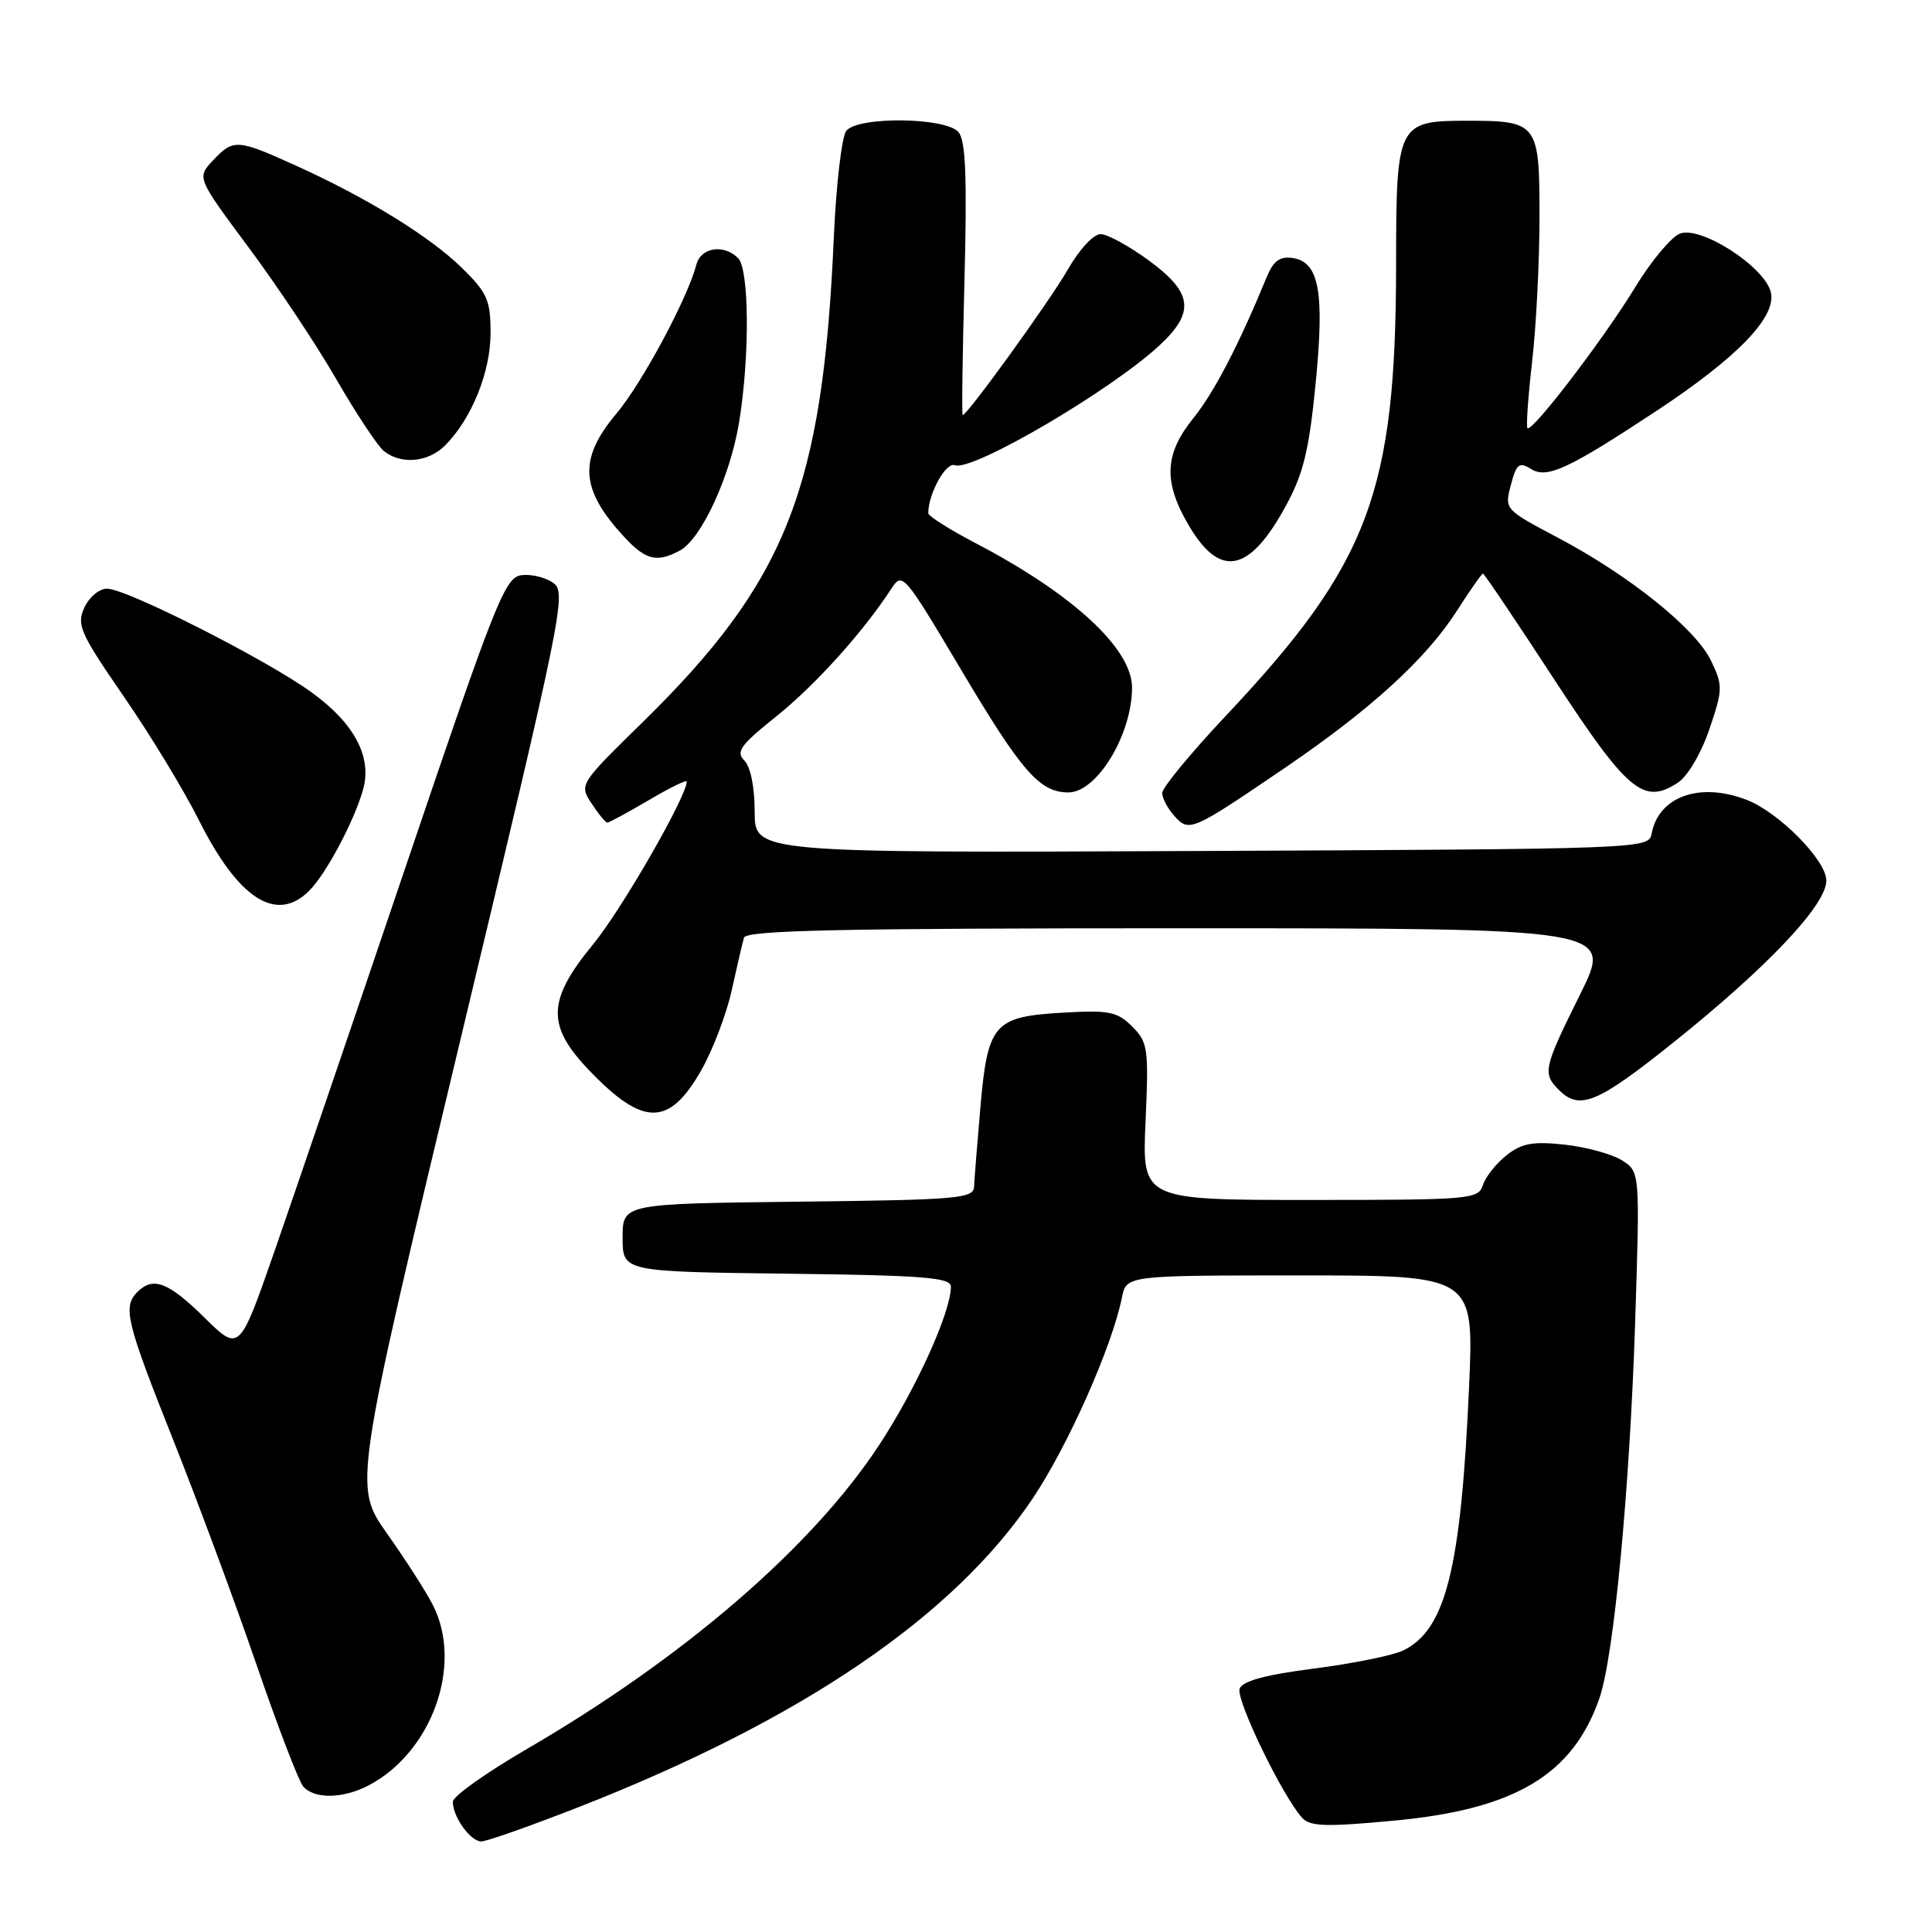 <?xml version="1.0" encoding="UTF-8" standalone="no"?>
<!DOCTYPE svg PUBLIC "-//W3C//DTD SVG 1.1//EN" "http://www.w3.org/Graphics/SVG/1.1/DTD/svg11.dtd" >
<svg xmlns="http://www.w3.org/2000/svg" xmlns:xlink="http://www.w3.org/1999/xlink" version="1.1" viewBox="0 0 256 256">
 <g >
 <path fill="currentColor"
d=" M 76.78 239.41 C 106.30 227.84 126.40 214.15 136.88 198.49 C 141.54 191.52 147.38 178.37 148.66 171.93 C 149.25 169.00 149.25 169.00 172.28 169.00 C 195.31 169.00 195.31 169.00 194.66 183.75 C 193.59 207.90 191.57 215.97 185.92 218.70 C 184.56 219.36 179.26 220.43 174.14 221.09 C 167.70 221.91 164.65 222.74 164.26 223.75 C 163.72 225.18 169.97 238.08 172.56 240.89 C 173.62 242.03 175.77 242.09 184.86 241.23 C 200.77 239.73 208.42 235.15 211.94 225.00 C 213.84 219.52 215.94 197.40 216.66 175.37 C 217.31 155.25 217.31 155.25 214.90 153.74 C 213.58 152.92 210.17 151.98 207.32 151.67 C 203.10 151.22 201.66 151.48 199.62 153.08 C 198.25 154.17 196.84 155.94 196.49 157.03 C 195.89 158.91 194.89 159.00 173.60 159.00 C 151.33 159.00 151.33 159.00 151.79 148.63 C 152.22 138.90 152.11 138.11 150.02 136.02 C 148.05 134.05 146.98 133.83 140.90 134.18 C 131.69 134.70 130.88 135.62 129.91 146.69 C 129.49 151.54 129.11 156.28 129.07 157.23 C 129.01 158.81 127.00 158.99 105.75 159.23 C 82.50 159.50 82.50 159.50 82.50 164.00 C 82.50 168.50 82.50 168.50 104.25 168.77 C 122.41 168.99 126.00 169.28 126.00 170.48 C 126.00 173.87 121.37 184.08 116.43 191.57 C 107.53 205.07 90.58 219.68 69.75 231.79 C 64.39 234.91 60.00 238.03 60.00 238.74 C 60.00 240.74 62.34 244.00 63.77 244.00 C 64.49 244.00 70.34 241.93 76.78 239.41 Z  M 48.80 236.60 C 57.23 232.21 61.39 220.61 57.37 212.70 C 56.48 210.94 53.74 206.67 51.29 203.21 C 46.84 196.92 46.84 196.92 61.01 137.76 C 74.51 81.37 75.09 78.54 73.34 77.26 C 72.33 76.52 70.43 76.05 69.12 76.21 C 66.92 76.48 65.73 79.47 53.87 114.50 C 46.79 135.40 38.91 158.50 36.36 165.83 C 31.72 179.15 31.72 179.15 27.08 174.58 C 22.30 169.87 20.29 169.11 18.20 171.20 C 16.24 173.16 16.72 175.13 22.90 190.67 C 26.15 198.83 31.12 212.22 33.94 220.44 C 36.76 228.66 39.56 235.97 40.16 236.69 C 41.58 238.40 45.41 238.36 48.80 236.60 Z  M 92.90 141.85 C 94.43 139.17 96.26 134.39 96.95 131.24 C 97.65 128.08 98.38 124.94 98.58 124.25 C 98.86 123.27 111.27 123.00 156.33 123.00 C 213.72 123.00 213.72 123.00 209.38 131.75 C 204.51 141.56 204.36 142.22 206.57 144.43 C 209.31 147.17 211.65 146.20 221.70 138.16 C 234.23 128.13 242.00 119.91 242.00 116.68 C 242.00 113.98 235.66 107.58 231.38 105.96 C 225.17 103.59 219.75 105.56 218.84 110.50 C 218.48 112.47 217.58 112.50 159.24 112.76 C 100.00 113.02 100.00 113.02 100.00 107.58 C 100.00 104.31 99.45 101.60 98.63 100.77 C 97.47 99.61 98.12 98.72 102.83 94.95 C 107.98 90.83 114.32 83.81 118.05 78.09 C 119.58 75.74 119.69 75.86 127.44 88.90 C 135.41 102.30 137.78 105.00 141.57 105.00 C 145.35 105.00 150.00 97.34 150.00 91.11 C 150.00 85.94 142.15 78.70 129.25 71.96 C 125.81 70.16 123.00 68.38 123.00 68.00 C 123.00 65.42 125.34 61.19 126.52 61.64 C 128.83 62.53 147.37 51.65 153.75 45.66 C 158.36 41.33 158.01 38.76 152.25 34.53 C 149.64 32.62 146.76 31.04 145.85 31.02 C 144.90 31.01 143.01 33.05 141.47 35.75 C 139.08 39.91 128.18 55.00 127.56 55.00 C 127.43 55.00 127.54 46.91 127.80 37.01 C 128.15 23.46 127.96 18.66 127.01 17.51 C 125.37 15.54 113.75 15.39 112.15 17.32 C 111.54 18.05 110.79 24.46 110.48 31.57 C 109.01 64.85 104.20 77.03 85.13 95.72 C 76.75 103.93 76.74 103.95 78.39 106.47 C 79.30 107.86 80.24 109.00 80.48 109.00 C 80.72 109.00 83.18 107.66 85.96 106.03 C 88.73 104.39 91.00 103.28 91.00 103.55 C 91.00 105.52 82.36 120.55 78.61 125.10 C 72.48 132.55 72.38 135.91 78.11 141.87 C 85.23 149.29 88.66 149.28 92.90 141.85 Z  M 40.96 118.04 C 43.21 115.79 46.88 108.91 48.10 104.66 C 49.33 100.36 47.01 95.91 41.37 91.80 C 35.48 87.49 16.77 78.00 14.18 78.00 C 13.16 78.00 11.80 79.13 11.17 80.52 C 10.13 82.81 10.61 83.88 16.39 92.27 C 19.90 97.35 24.37 104.72 26.34 108.65 C 31.59 119.13 36.63 122.37 40.96 118.04 Z  M 170.41 101.64 C 181.70 93.94 188.94 87.32 193.01 80.99 C 194.77 78.24 196.34 76.00 196.50 76.00 C 196.66 76.00 200.90 82.29 205.92 89.99 C 215.66 104.90 217.78 106.68 222.31 103.72 C 223.63 102.85 225.40 99.86 226.50 96.63 C 228.29 91.37 228.30 90.85 226.73 87.57 C 224.71 83.32 215.94 76.28 206.42 71.24 C 199.36 67.51 199.34 67.49 200.20 64.26 C 200.93 61.46 201.30 61.17 202.84 62.13 C 204.98 63.47 207.72 62.21 219.50 54.44 C 230.27 47.33 235.45 41.95 234.64 38.70 C 233.79 35.32 225.40 29.91 222.61 30.95 C 221.47 31.37 218.78 34.59 216.64 38.11 C 212.50 44.90 203.00 57.33 202.40 56.73 C 202.20 56.54 202.48 52.58 203.01 47.94 C 203.55 43.30 203.99 34.68 203.99 28.79 C 204.00 16.30 203.78 16.00 194.39 16.00 C 185.20 16.00 185.00 16.40 184.99 34.90 C 184.98 65.21 181.43 74.66 162.51 94.76 C 157.83 99.73 154.00 104.37 154.00 105.07 C 154.00 105.77 154.73 107.15 155.63 108.14 C 157.58 110.30 157.90 110.16 170.41 101.64 Z  M 170.37 67.05 C 172.70 62.79 173.45 59.71 174.32 50.90 C 175.53 38.64 174.80 34.69 171.24 34.18 C 169.59 33.95 168.72 34.59 167.86 36.68 C 164.14 45.72 160.90 51.96 158.14 55.39 C 154.29 60.16 154.12 63.83 157.50 69.59 C 161.66 76.68 165.54 75.92 170.37 67.05 Z  M 90.07 72.96 C 92.94 71.43 96.78 63.10 97.95 55.86 C 99.36 47.16 99.28 35.68 97.80 34.20 C 95.91 32.31 92.87 32.78 92.28 35.05 C 91.10 39.55 85.09 50.75 81.65 54.84 C 76.59 60.87 76.87 64.89 82.81 71.25 C 85.58 74.22 87.06 74.57 90.07 72.96 Z  M 58.96 59.04 C 62.48 55.52 65.00 49.31 65.00 44.15 C 65.00 39.78 64.58 38.81 61.25 35.54 C 56.99 31.36 48.70 26.24 39.20 21.94 C 31.41 18.41 30.93 18.38 28.21 21.27 C 26.08 23.55 26.08 23.55 32.96 32.81 C 36.75 37.90 41.98 45.76 44.58 50.28 C 47.19 54.80 50.01 59.06 50.85 59.75 C 53.10 61.59 56.73 61.27 58.96 59.04 Z "/>
</g>
</svg>